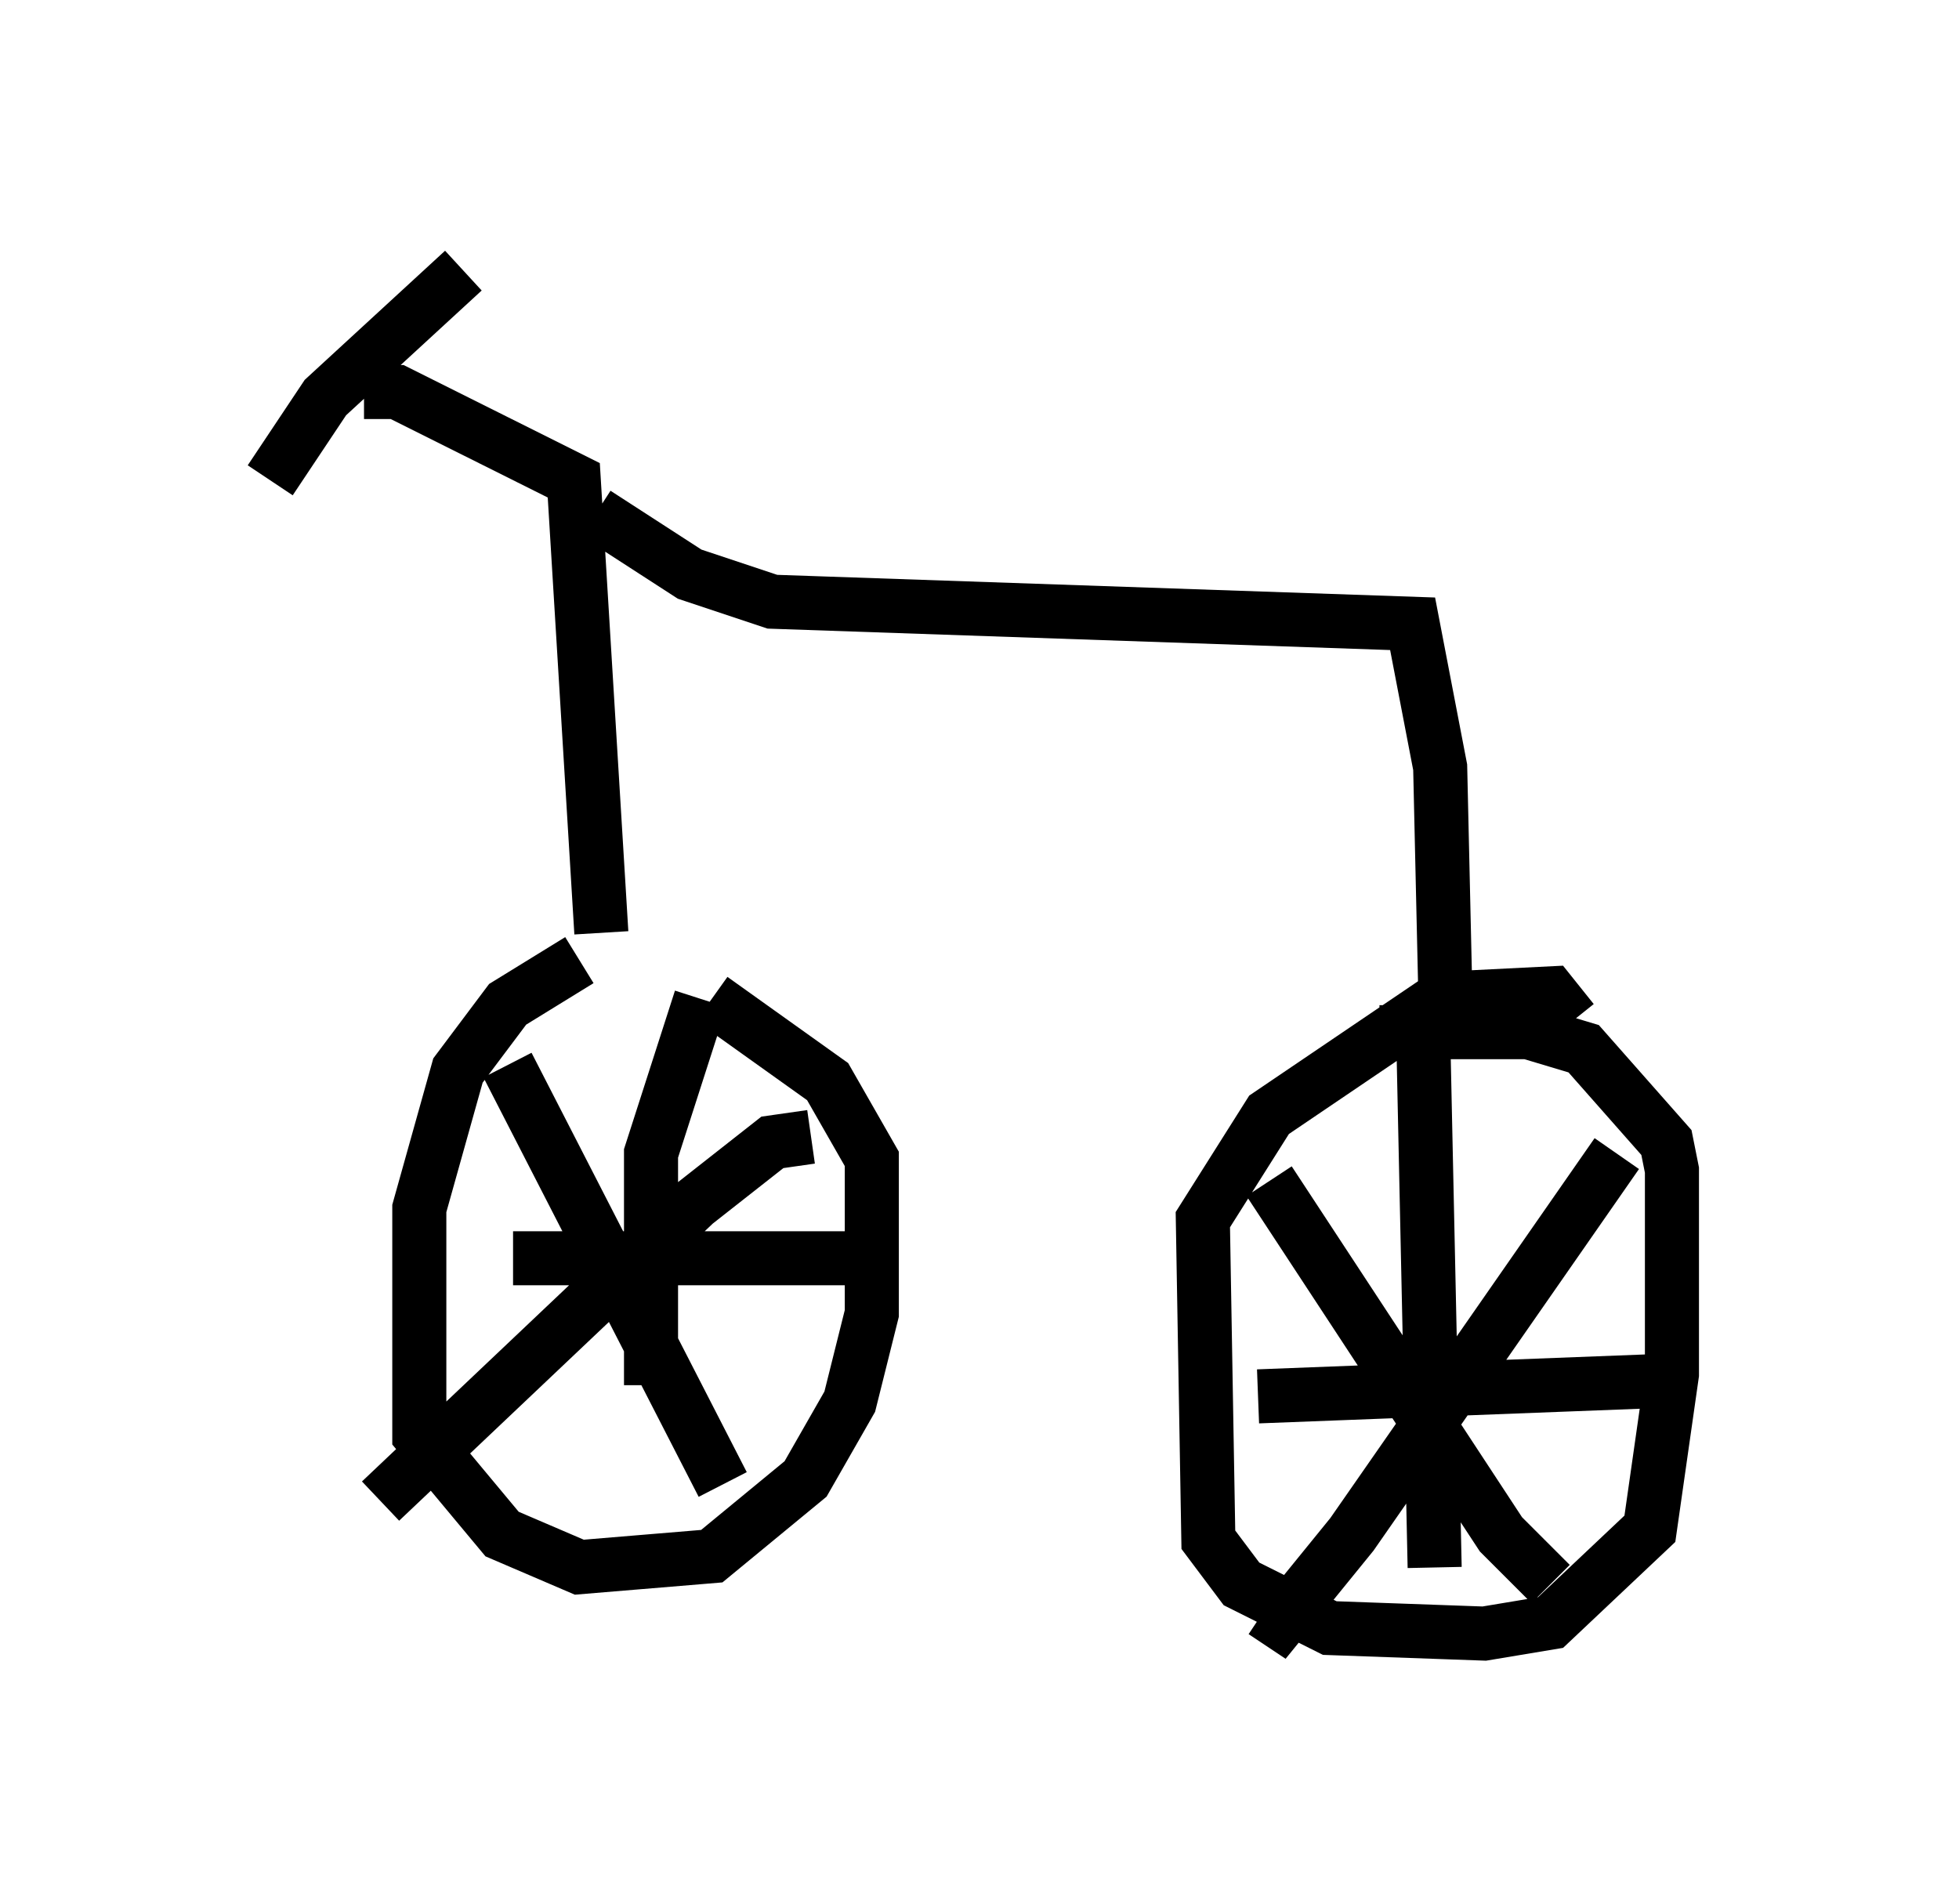 <?xml version="1.0" encoding="utf-8" ?>
<svg baseProfile="full" height="35.215" version="1.1" width="36.236" xmlns="http://www.w3.org/2000/svg" xmlns:ev="http://www.w3.org/2001/xml-events" xmlns:xlink="http://www.w3.org/1999/xlink"><defs /><rect fill="white" height="35.215" width="36.236" x="0" y="0" /><path d="M13.677, 17.761 m-2.96, 0.0 l-1.327, 0.817 -0.919, 1.225 l-0.715, 2.552 0.0, 4.185 l1.531, 1.838 1.429, 0.613 l2.45, -0.204 1.735, -1.429 l0.817, -1.429 0.408, -1.633 l0.0, -2.858 -0.817, -1.429 l-2.144, -1.531 m-0.204, 0.0 l-0.919, 2.858 0.0, 4.288 m-2.552, -2.348 l6.227, 0.0 m-0.715, -2.246 l-0.715, 0.102 -1.429, 1.123 l-5.819, 5.513 m2.348, -8.065 l3.981, 7.758 m15.721, -8.575 l-0.408, -0.51 -2.042, 0.102 l-3.165, 2.144 -1.225, 1.94 l0.102, 5.921 0.613, 0.817 l1.633, 0.817 2.858, 0.102 l1.225, -0.204 1.838, -1.735 l0.408, -2.858 0.0, -3.777 l-0.102, -0.51 -1.531, -1.735 l-1.021, -0.306 -2.756, 0.0 m0.817, 0.408 l0.204, 9.494 m-3.267, -3.165 l7.963, -0.306 m-1.327, -4.185 l-4.9, 7.044 -1.327, 1.633 l-0.306, -0.204 m0.102, -7.963 l4.288, 6.533 0.919, 0.919 m-20.111, -24.296 l-2.552, 2.348 -1.021, 1.531 m1.735, -1.633 l0.613, 0.0 3.267, 1.633 l0.51, 8.371 m-0.102, -7.758 l1.735, 1.123 1.531, 0.51 l11.842, 0.408 0.51, 2.654 l0.102, 4.492 " fill="none" stroke="black" stroke-width="1" /></svg>